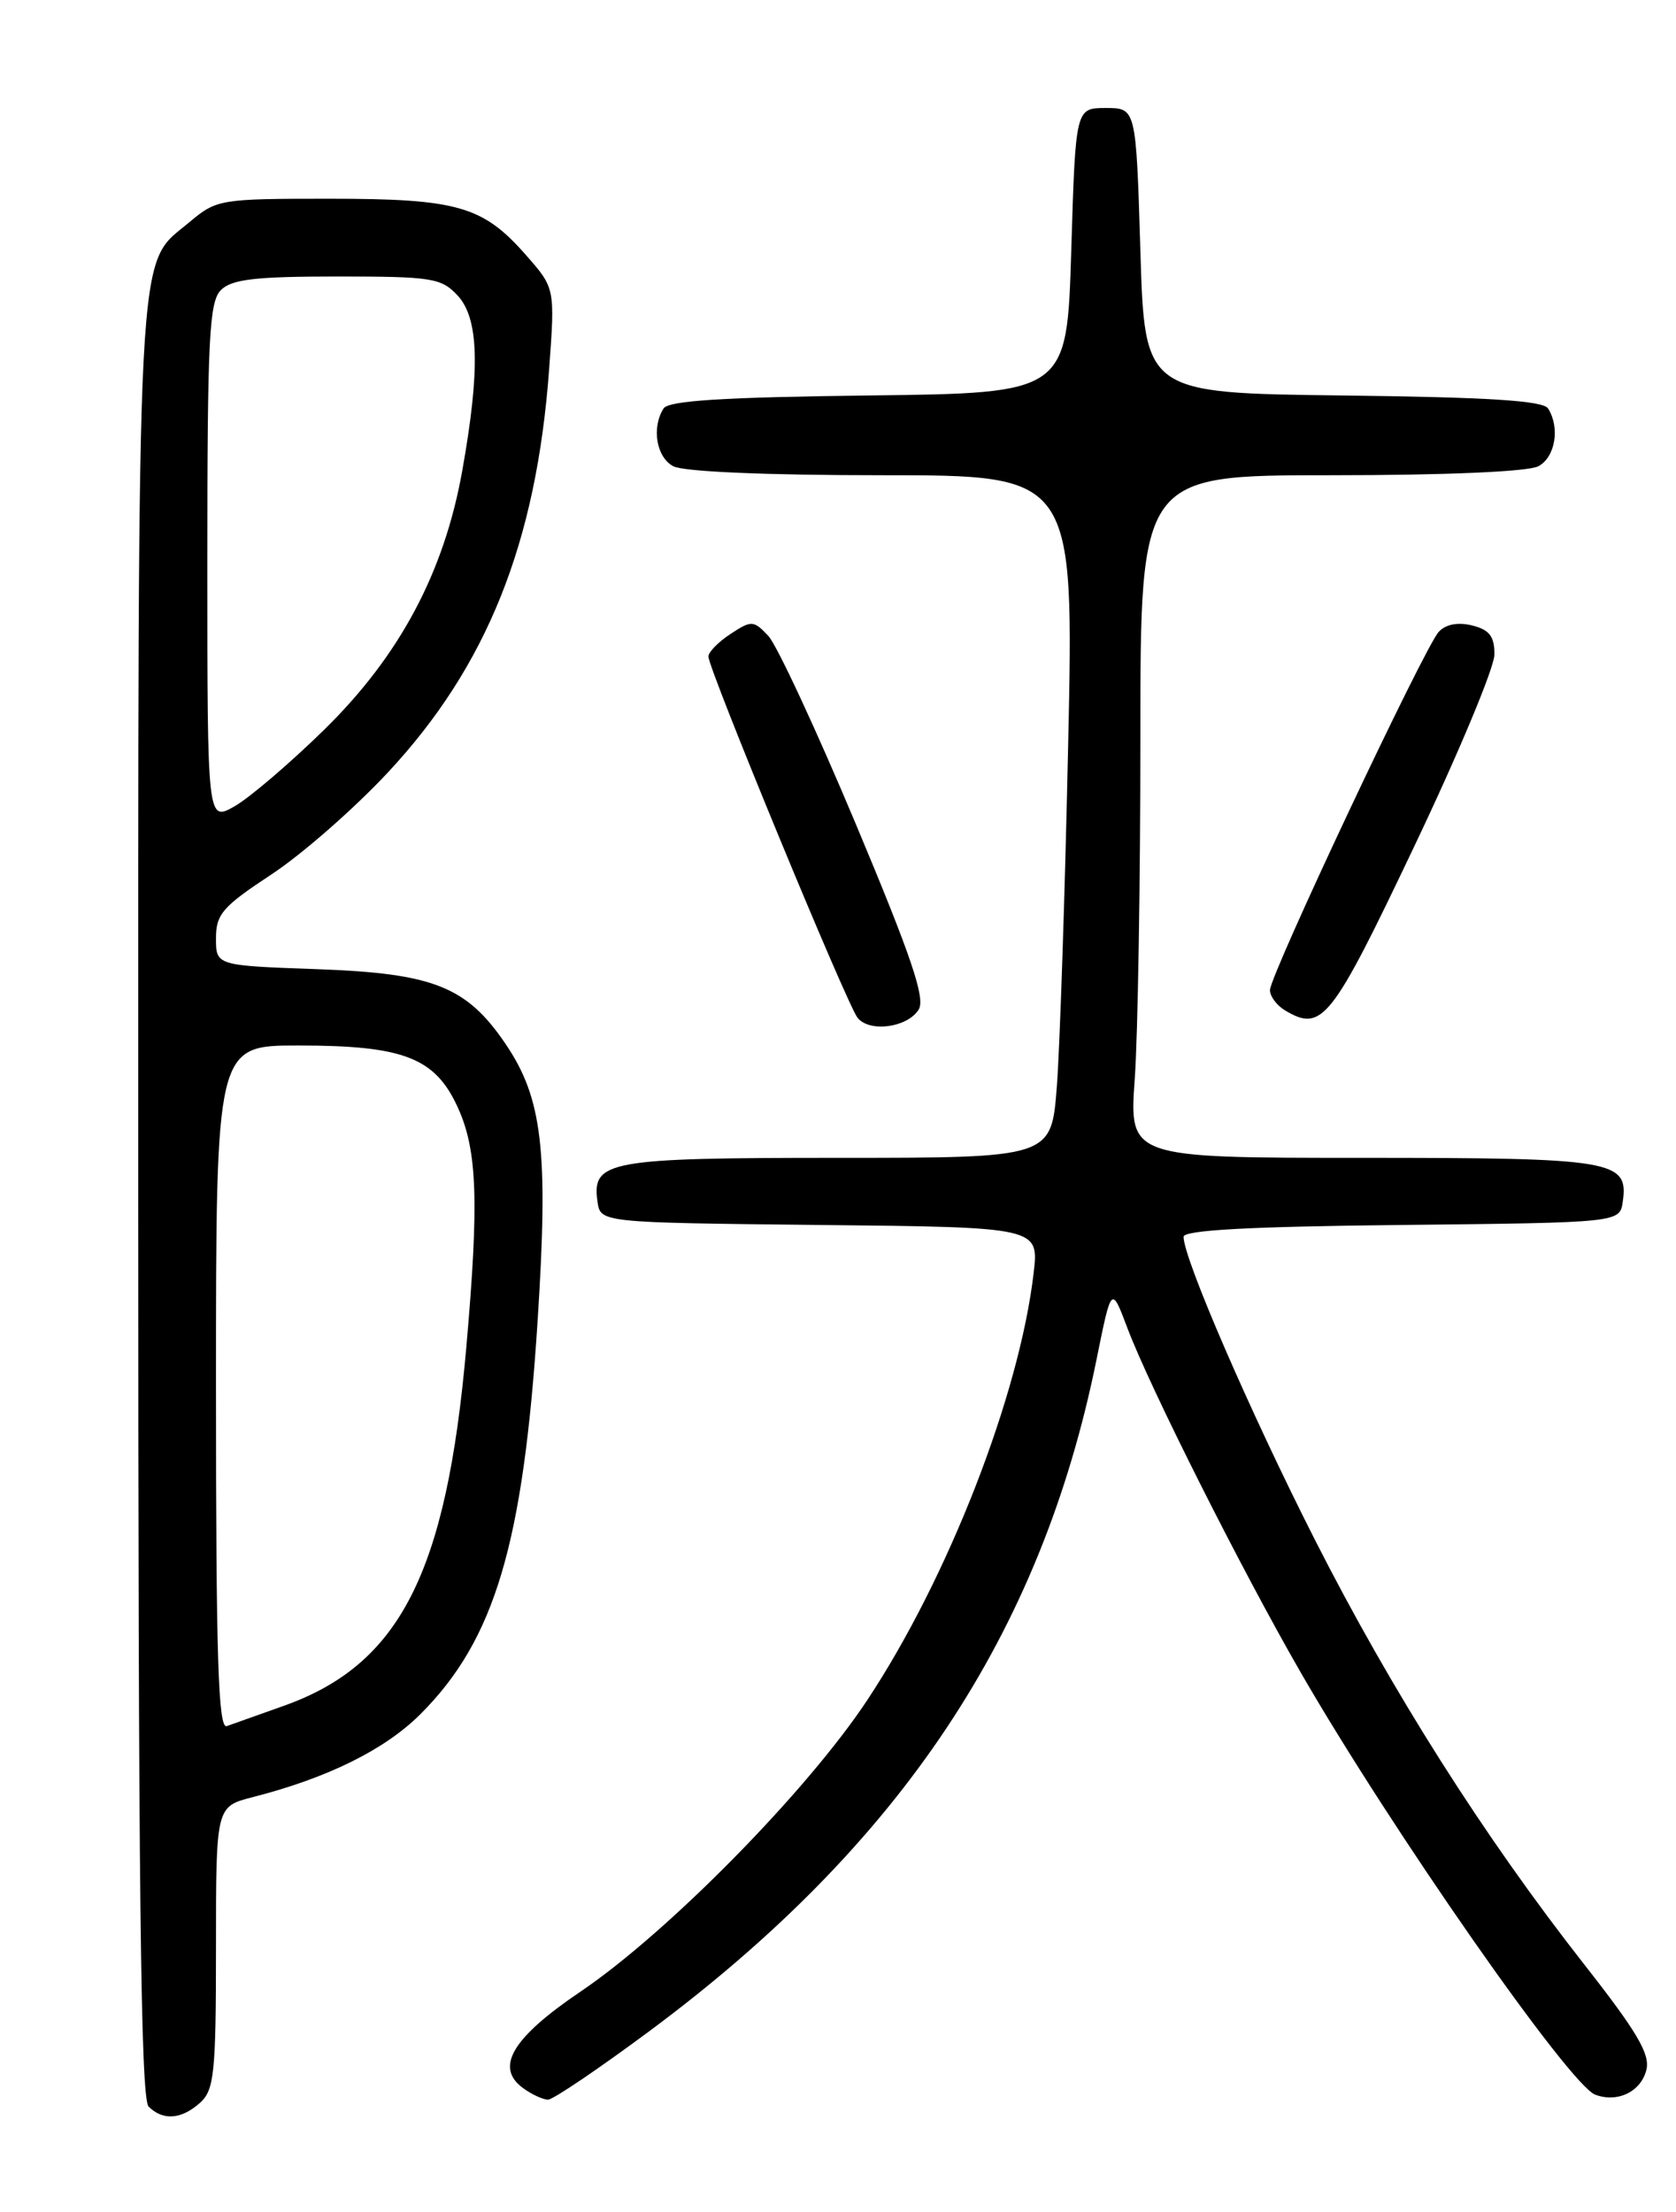 <?xml version="1.0" encoding="UTF-8" standalone="no"?>
<!DOCTYPE svg PUBLIC "-//W3C//DTD SVG 1.1//EN" "http://www.w3.org/Graphics/SVG/1.1/DTD/svg11.dtd" >
<svg xmlns="http://www.w3.org/2000/svg" xmlns:xlink="http://www.w3.org/1999/xlink" version="1.1" viewBox="0 0 194 256">
 <g >
 <path fill="currentColor"
d=" M 23.17 243.35 C 24.80 241.87 25.00 239.91 25.00 225.38 C 25.00 209.08 25.00 209.08 29.25 207.99 C 37.93 205.77 44.56 202.49 48.67 198.38 C 57.27 189.78 60.57 178.71 62.23 152.86 C 63.50 133.15 62.80 127.11 58.50 120.79 C 54.01 114.18 50.16 112.65 36.80 112.17 C 25.00 111.75 25.00 111.75 25.00 108.59 C 25.00 105.80 25.77 104.92 31.39 101.22 C 34.91 98.91 40.98 93.60 44.88 89.42 C 56.36 77.12 62.08 62.84 63.56 42.78 C 64.25 33.35 64.25 33.35 60.89 29.53 C 55.90 23.84 52.96 23.00 38.11 23.00 C 25.49 23.00 25.07 23.07 21.94 25.70 C 15.70 30.96 16.00 25.18 16.00 138.77 C 16.00 218.19 16.28 242.88 17.20 243.80 C 18.86 245.46 21.01 245.30 23.17 243.35 Z  M 75.21 235.04 C 104.29 213.43 120.49 189.09 126.92 157.37 C 128.65 148.80 128.65 148.80 130.48 153.65 C 133.04 160.48 143.78 181.81 150.57 193.58 C 161.11 211.84 181.64 241.26 184.64 242.42 C 187.21 243.40 189.94 242.09 190.57 239.56 C 191.03 237.75 189.49 235.14 183.40 227.38 C 171.78 212.57 161.12 195.76 152.21 178.22 C 144.74 163.51 137.00 145.66 137.00 143.14 C 137.00 142.37 144.59 141.95 162.25 141.77 C 187.50 141.50 187.50 141.50 187.84 139.06 C 188.52 134.29 186.78 134.00 157.66 134.00 C 130.70 134.00 130.70 134.00 131.35 124.85 C 131.71 119.81 132.00 102.04 132.00 85.35 C 132.00 55.00 132.00 55.00 154.07 55.00 C 167.36 55.00 176.90 54.59 178.07 53.96 C 180.03 52.91 180.60 49.50 179.19 47.27 C 178.61 46.37 172.28 45.97 155.45 45.77 C 132.50 45.50 132.50 45.50 132.00 29.00 C 131.50 12.50 131.50 12.50 128.00 12.50 C 124.50 12.50 124.50 12.50 124.00 29.00 C 123.50 45.50 123.50 45.50 100.55 45.77 C 83.72 45.97 77.39 46.37 76.81 47.27 C 75.40 49.50 75.97 52.91 77.93 53.96 C 79.10 54.59 88.69 55.00 102.09 55.00 C 124.32 55.00 124.32 55.00 123.64 86.25 C 123.27 103.44 122.68 121.21 122.33 125.75 C 121.70 134.00 121.70 134.00 97.04 134.00 C 70.38 134.00 68.49 134.34 69.16 139.06 C 69.50 141.50 69.50 141.50 94.89 141.77 C 120.27 142.03 120.27 142.03 119.64 147.38 C 117.98 161.49 109.76 182.60 100.40 196.74 C 93.45 207.26 77.33 223.64 67.22 230.48 C 59.29 235.84 57.25 239.25 60.54 241.66 C 61.55 242.40 62.86 243.00 63.44 243.00 C 64.02 243.00 69.32 239.41 75.21 235.04 Z  M 106.34 116.84 C 107.14 115.56 105.50 110.72 99.05 95.34 C 94.47 84.43 89.92 74.64 88.93 73.59 C 87.23 71.79 86.99 71.77 84.56 73.37 C 83.15 74.29 82.00 75.47 82.00 75.98 C 82.00 77.43 98.06 116.33 99.27 117.80 C 100.67 119.52 105.03 118.93 106.34 116.84 Z  M 163.68 98.00 C 168.79 87.28 172.97 77.27 172.98 75.77 C 173.00 73.66 172.41 72.89 170.42 72.39 C 168.77 71.98 167.36 72.24 166.54 73.12 C 164.89 74.89 147.00 112.85 147.00 114.59 C 147.00 115.31 147.79 116.37 148.75 116.94 C 153.04 119.49 154.10 118.14 163.68 98.00 Z  M 25.00 160.61 C 25.00 121.00 25.00 121.00 34.53 121.00 C 46.76 121.00 50.38 122.41 53.01 128.21 C 55.25 133.15 55.46 139.10 53.97 156.00 C 51.67 182.12 46.27 192.68 32.77 197.45 C 29.87 198.48 26.94 199.52 26.25 199.77 C 25.26 200.12 25.00 191.86 25.00 160.61 Z  M 24.00 65.13 C 24.00 39.20 24.21 34.93 25.57 33.57 C 26.82 32.32 29.56 32.00 39.03 32.00 C 49.98 32.00 51.08 32.17 52.96 34.19 C 55.44 36.84 55.60 42.76 53.51 54.46 C 51.41 66.25 46.27 75.89 37.50 84.48 C 33.55 88.34 28.91 92.31 27.16 93.31 C 24.00 95.11 24.00 95.11 24.00 65.13 Z "/>
</g>
</svg>
